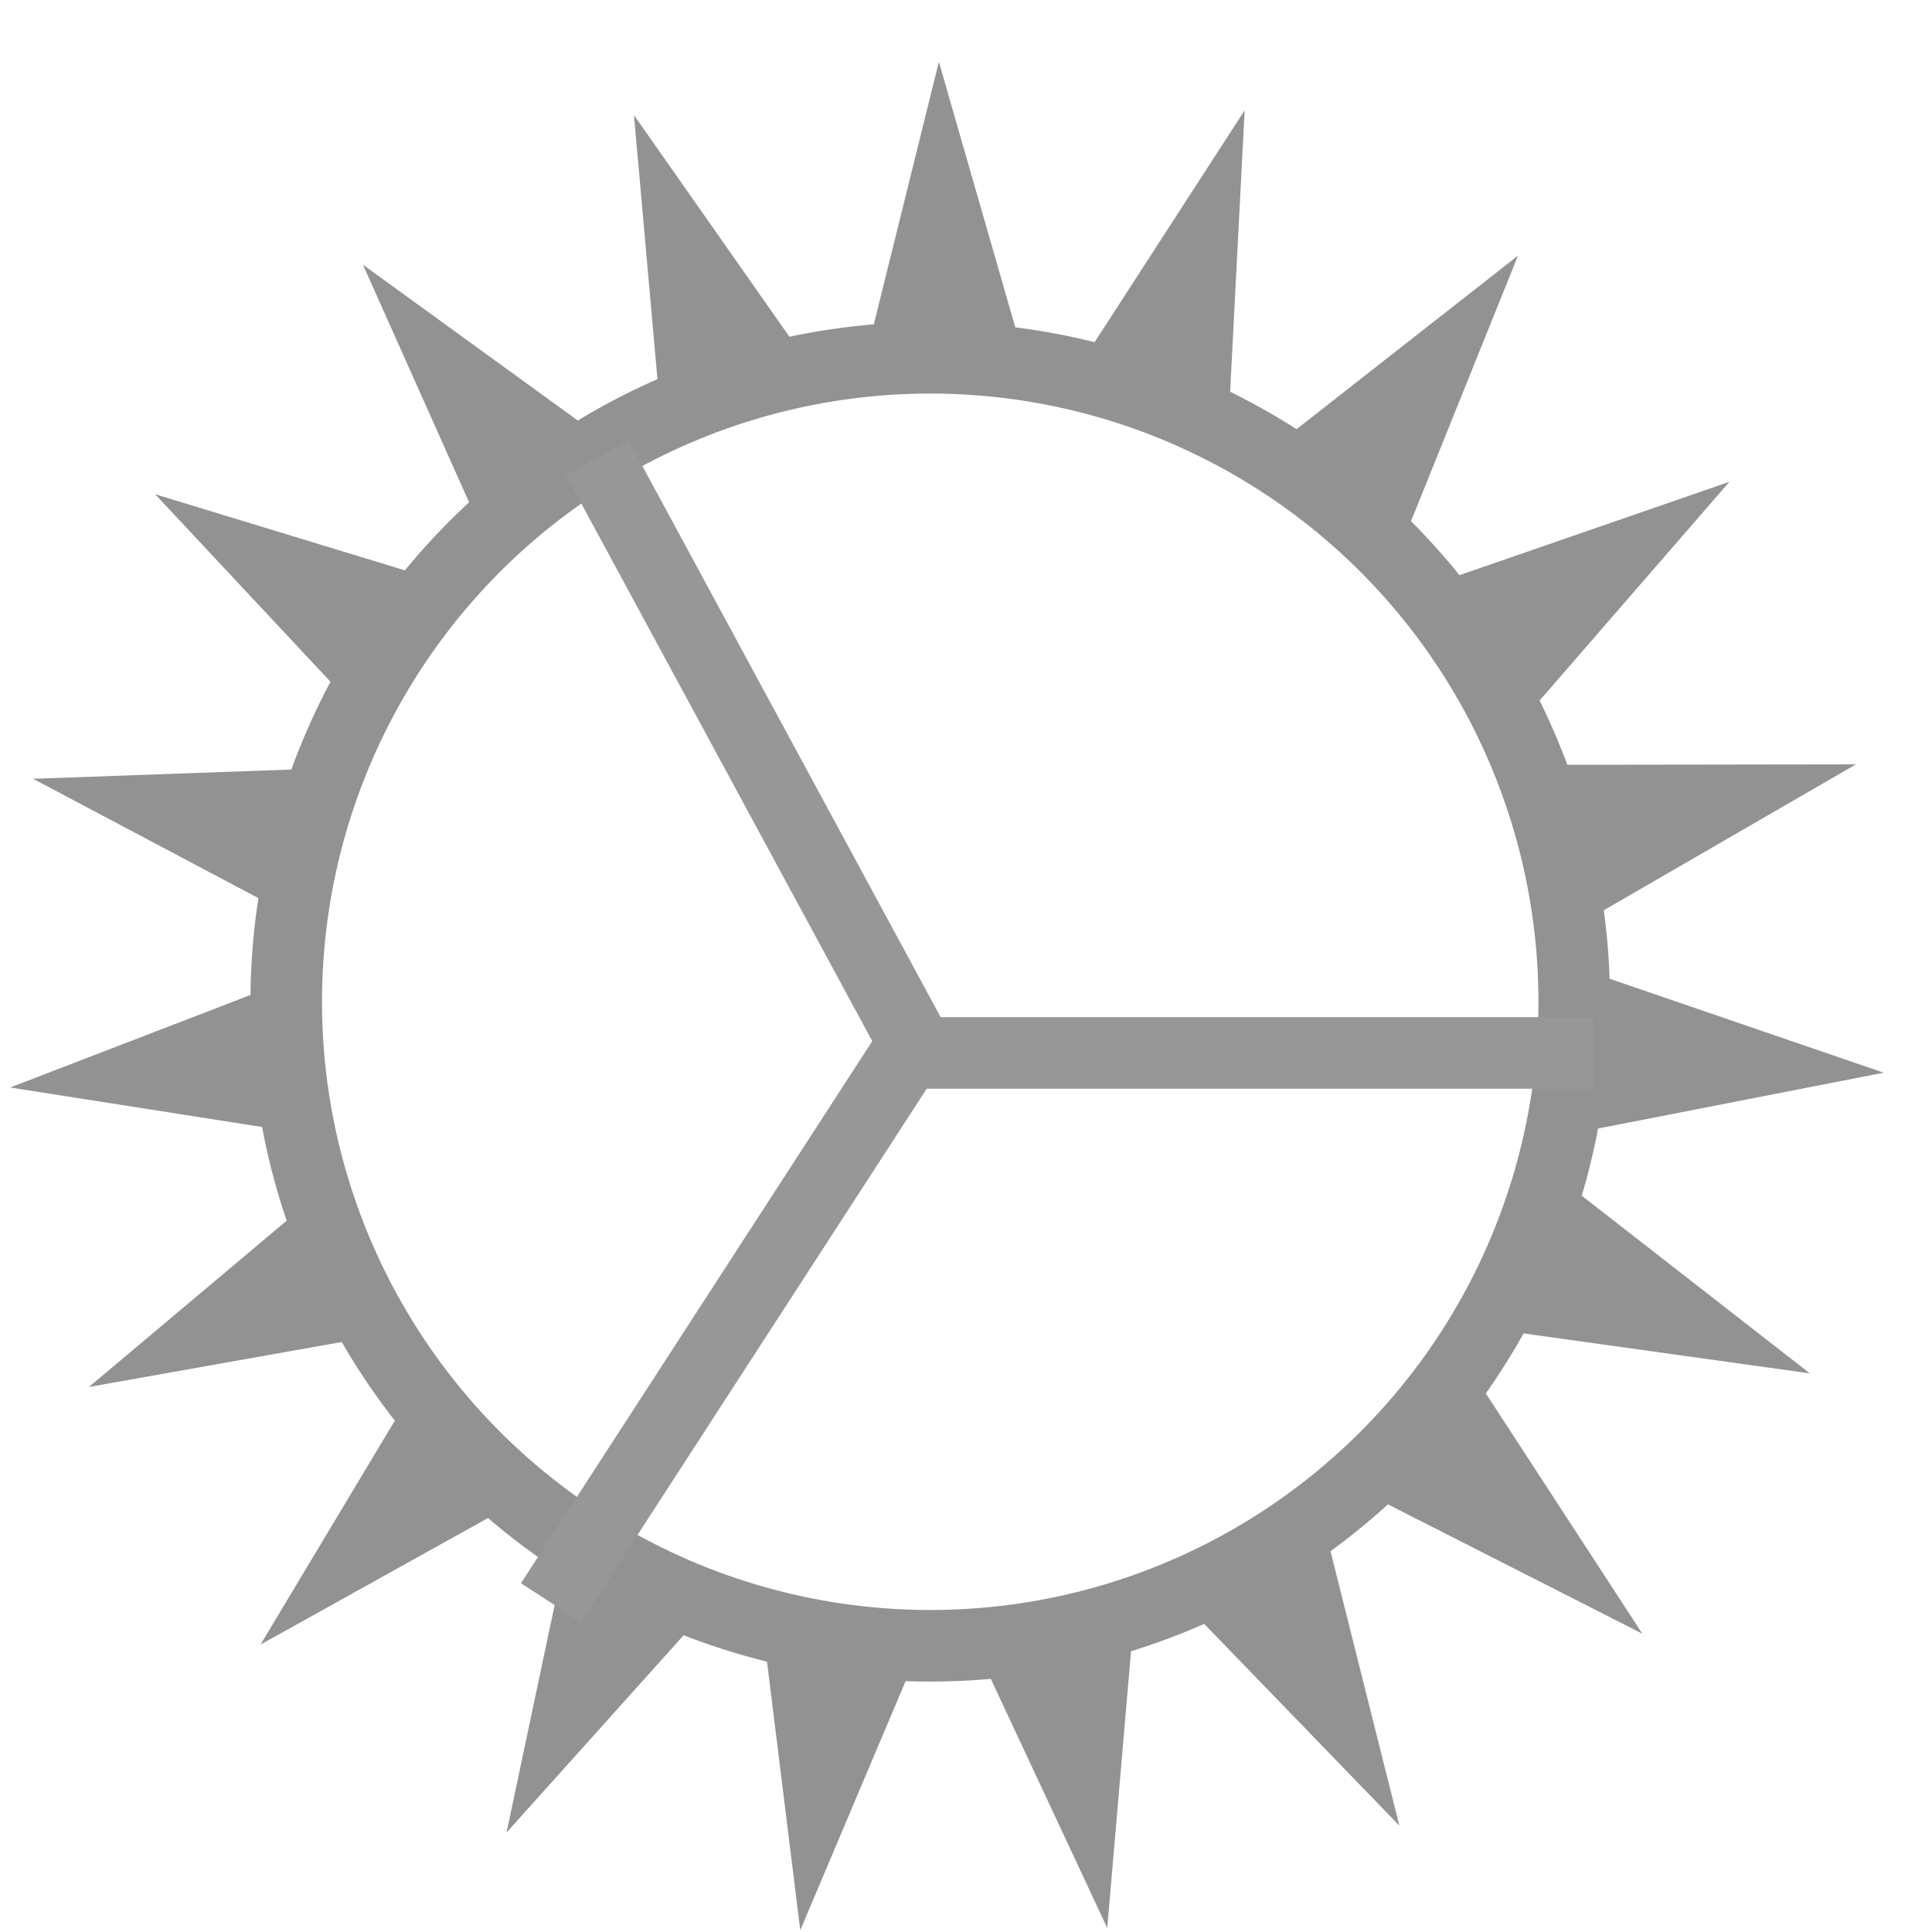 <svg width="27" height="27" fill="none" xmlns="http://www.w3.org/2000/svg"><path fill-rule="evenodd" clip-rule="evenodd" d="m12.121 4.899 1-4.035 1.208 4.199-2.208-.164Zm3.014.133 2.259-3.49-.225 4.364-2.035-.874Zm6.08-1.46-3.272 2.564 1.639 1.488 1.633-4.053Zm-.975 4.52 3.929-1.359-2.864 3.3-1.065-1.941Zm5.696 2.59-4.157.006.376 2.182 3.782-2.188Zm-3.544 2.961 3.933 1.348-4.288.838.355-2.186Zm2.901 5.55-3.28-2.555-1.048 1.951 4.327.604Zm-4.61.155 2.269 3.483-3.895-1.98 1.626-1.504Zm-1.127 6.164-1.012-4.032-2.027.892 3.038 3.14Zm-3.726-2.71-.356 4.142-1.85-3.958 2.207-.184Zm-4.647 4.175 1.619-3.829-2.155-.507.537 4.336ZM9.856 22.516l-2.777 3.094.904-4.275 1.873 1.181Zm-6.215.467 3.633-2.021-1.386-1.726-2.247 3.747Zm1.695-4.328-4.093.728 3.344-2.812.749 2.084ZM.143 15.198l4.107.644-.03-2.214-4.078 1.57Zm3.994-2.368L.463 10.884l4.367-.157-.693 2.103ZM2.168 6.907l2.84 3.037 1.34-1.763-4.18-1.274Zm4.6.588-1.696-3.796 3.537 2.565-1.841 1.231Zm2.092-5.886.368 4.141 2.141-.564-2.509-3.577Z" fill="#929292"/><circle cx="13" cy="14" r="9" stroke="#929292"/><path d="m7.7 22.398 5.071-7.825-4.424-8.175M12.913 14.715h9.345" stroke="#979797"/></svg>